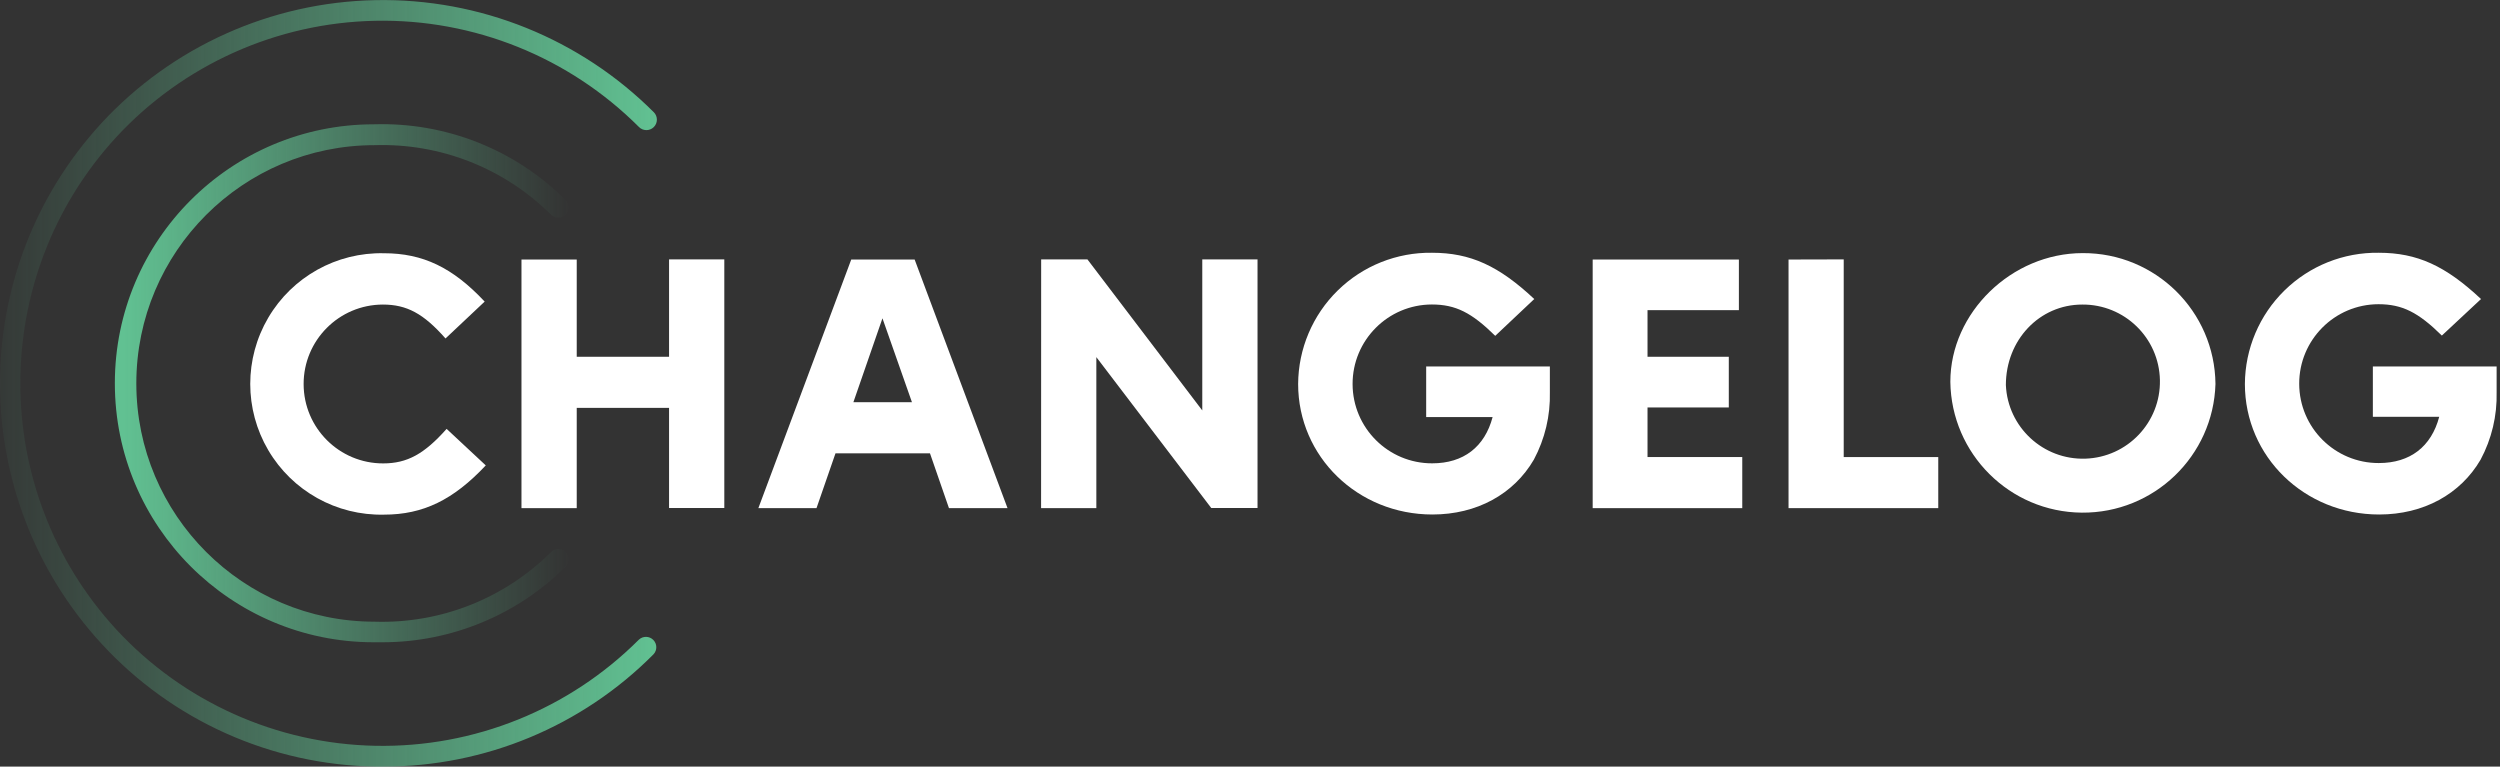 <svg xmlns="http://www.w3.org/2000/svg" xmlns:xlink="http://www.w3.org/1999/xlink" width="362" height="111" version="1.1" viewBox="0 0 362 111"><rect x="0" y="0" width="362" height="111" fill="#333333" stroke="none"/><title>changelog</title><desc>Created with Sketch.</desc><defs><linearGradient id="linearGradient-1" x1="-.003%" x2="100.003%" y1="49.996%" y2="49.996%"><stop offset="0%" stop-color="#61C192" stop-opacity="0"/><stop offset="100%" stop-color="#61C192"/></linearGradient><linearGradient id="linearGradient-2" x1="2.008%" x2="100.057%" y1="50.013%" y2="50.013%"><stop offset="0%" stop-color="#61C192"/><stop offset="100%" stop-color="#61C192" stop-opacity="0"/></linearGradient></defs><g id="Page-1" fill="none" fill-rule="evenodd" stroke="none" stroke-width="1"><g id="changelog"><polygon id="Path" fill="#FFF" points="251.79 44.91 238.56 44.91 238.56 51.66 250.33 51.66 250.33 59 238.56 59 238.56 66.18 252.28 66.18 252.28 73.58 230.62 73.58 230.62 37.58 251.79 37.58"/><path id="Path" fill="#FFF" d="M64.51,49.01 C61.32,45.39 58.89,44.1 55.44,44.1 C49.089,44.114 43.951,49.274 43.965,55.625 C43.979,61.976 49.139,67.114 55.49,67.1 C58.95,67.1 61.43,65.75 64.67,62.1 L70.34,67.39 C65.64,72.39 61.27,74.52 55.6,74.52 C48.735,74.678 42.323,71.106 38.844,65.185 C35.365,59.265 35.365,51.925 38.844,46.005 C42.323,40.084 48.735,36.512 55.6,36.67 C61.22,36.67 65.54,38.72 70.18,43.67 L64.51,49.01 Z"/><polygon id="Path" fill="#FFF" points="83.51 51.66 96.88 51.66 96.88 37.56 104.88 37.56 104.88 73.56 96.88 73.56 96.88 59.06 83.51 59.06 83.51 73.58 75.51 73.58 75.51 37.58 83.51 37.58"/><path id="Shape" fill="#FFF" fill-rule="nonzero" d="M120.98,65.64 L118.23,73.58 L109.81,73.58 L123.26,37.58 L132.44,37.58 L145.89,73.58 L137.41,73.58 L134.66,65.64 L120.98,65.64 Z M127.78,46.09 L123.57,58.24 L132.05,58.24 L127.78,46.09 Z"/><polygon id="Path" fill="#FFF" points="150.76 37.56 157.46 37.56 174.09 59.43 174.09 37.56 182.09 37.56 182.09 73.56 175.39 73.56 158.75 51.71 158.75 73.58 150.75 73.58"/><path id="Path" fill="#FFF" d="M224.42,53.06 L224.42,56.79 C224.505,60.193 223.706,63.559 222.1,66.56 C219.18,71.56 213.84,74.5 207.41,74.5 C196.61,74.5 187.97,66.13 187.97,55.6 C187.999,50.502 190.063,45.627 193.705,42.059 C197.346,38.49 202.262,36.525 207.36,36.6 C212.92,36.6 217.03,38.49 222.16,43.3 L216.51,48.63 C213.11,45.28 210.79,44.09 207.33,44.09 C200.979,44.104 195.841,49.264 195.855,55.615 C195.869,61.966 201.029,67.104 207.38,67.09 C211.92,67.09 214.99,64.71 216.13,60.39 L206.51,60.39 L206.51,53.06 L224.42,53.06 Z"/><polygon id="Path" fill="#FFF" points="266.97 37.56 266.97 66.18 280.66 66.18 280.66 73.58 258.98 73.58 258.98 37.58"/><path id="Shape" fill="#FFF" fill-rule="nonzero" d="M320.8,55.6 C320.491,66.04 311.893,74.319 301.448,74.231 C291.004,74.144 282.545,65.724 282.41,55.28 C282.41,45.28 291.27,36.65 301.58,36.65 C312.108,36.605 320.696,45.072 320.8,55.6 Z M290.45,55.76 C290.724,61.864 295.855,66.613 301.962,66.414 C308.069,66.215 312.88,61.142 312.756,55.034 C312.633,48.925 307.62,44.051 301.51,44.1 C295.31,44.1 290.45,49.23 290.45,55.76 Z"/><path id="Path" fill="#FFF" d="M361.51,53.06 L361.51,56.79 C361.595,60.193 360.796,63.559 359.19,66.56 C356.27,71.56 350.93,74.5 344.5,74.5 C333.7,74.5 325.06,66.13 325.06,55.6 C325.089,50.502 327.153,45.627 330.795,42.059 C334.436,38.49 339.352,36.525 344.45,36.6 C350.01,36.6 354.12,38.49 359.25,43.3 L353.58,48.59 C350.18,45.24 347.86,44.05 344.4,44.05 C338.049,44.064 332.911,49.224 332.925,55.575 C332.939,61.926 338.099,67.064 344.45,67.05 C348.99,67.05 352.06,64.67 353.2,60.35 L343.59,60.35 L343.59,53.06 L361.51,53.06 Z"/><path id="Path" fill="url(#linearGradient-1)" d="M55.51,111 L54.37,111 C39.262,110.759 24.916,104.324 14.69,93.2 C-4.893,71.893 -4.893,39.137 14.69,17.83 C24.94,6.745 39.263,0.314 54.358,0.019 C69.453,-0.275 84.016,5.593 94.69,16.27 C95.273,16.872 95.257,17.832 94.655,18.415 C94.053,18.998 93.093,18.982 92.51,18.38 C82.414,8.281 68.639,2.731 54.362,3.008 C40.085,3.285 26.536,9.367 16.84,19.85 C-1.687,40.006 -1.687,70.994 16.84,91.15 C26.536,101.633 40.085,107.715 54.362,107.992 C68.639,108.269 82.414,102.719 92.51,92.62 C93.101,92.069 94.022,92.086 94.593,92.657 C95.164,93.228 95.181,94.149 94.63,94.74 C84.284,105.166 70.198,111.021 55.51,111 Z"/><path id="Path" fill="url(#linearGradient-2)" d="M55.41,93 L54.13,93 C33.419,93 16.63,76.211 16.63,55.5 C16.63,34.789 33.419,18 54.13,18 C64.522,17.665 74.589,21.647 81.94,29 C82.491,29.591 82.474,30.512 81.903,31.083 C81.332,31.654 80.411,31.671 79.82,31.12 C73.052,24.368 63.795,20.713 54.24,21.02 C35.186,21.02 19.74,36.466 19.74,55.52 C19.74,74.574 35.186,90.02 54.24,90.02 C63.801,90.325 73.063,86.662 79.83,79.9 C80.421,79.349 81.342,79.366 81.913,79.937 C82.484,80.508 82.501,81.429 81.95,82.02 C74.902,89.044 65.36,92.992 55.41,93 Z"/></g></g></svg>